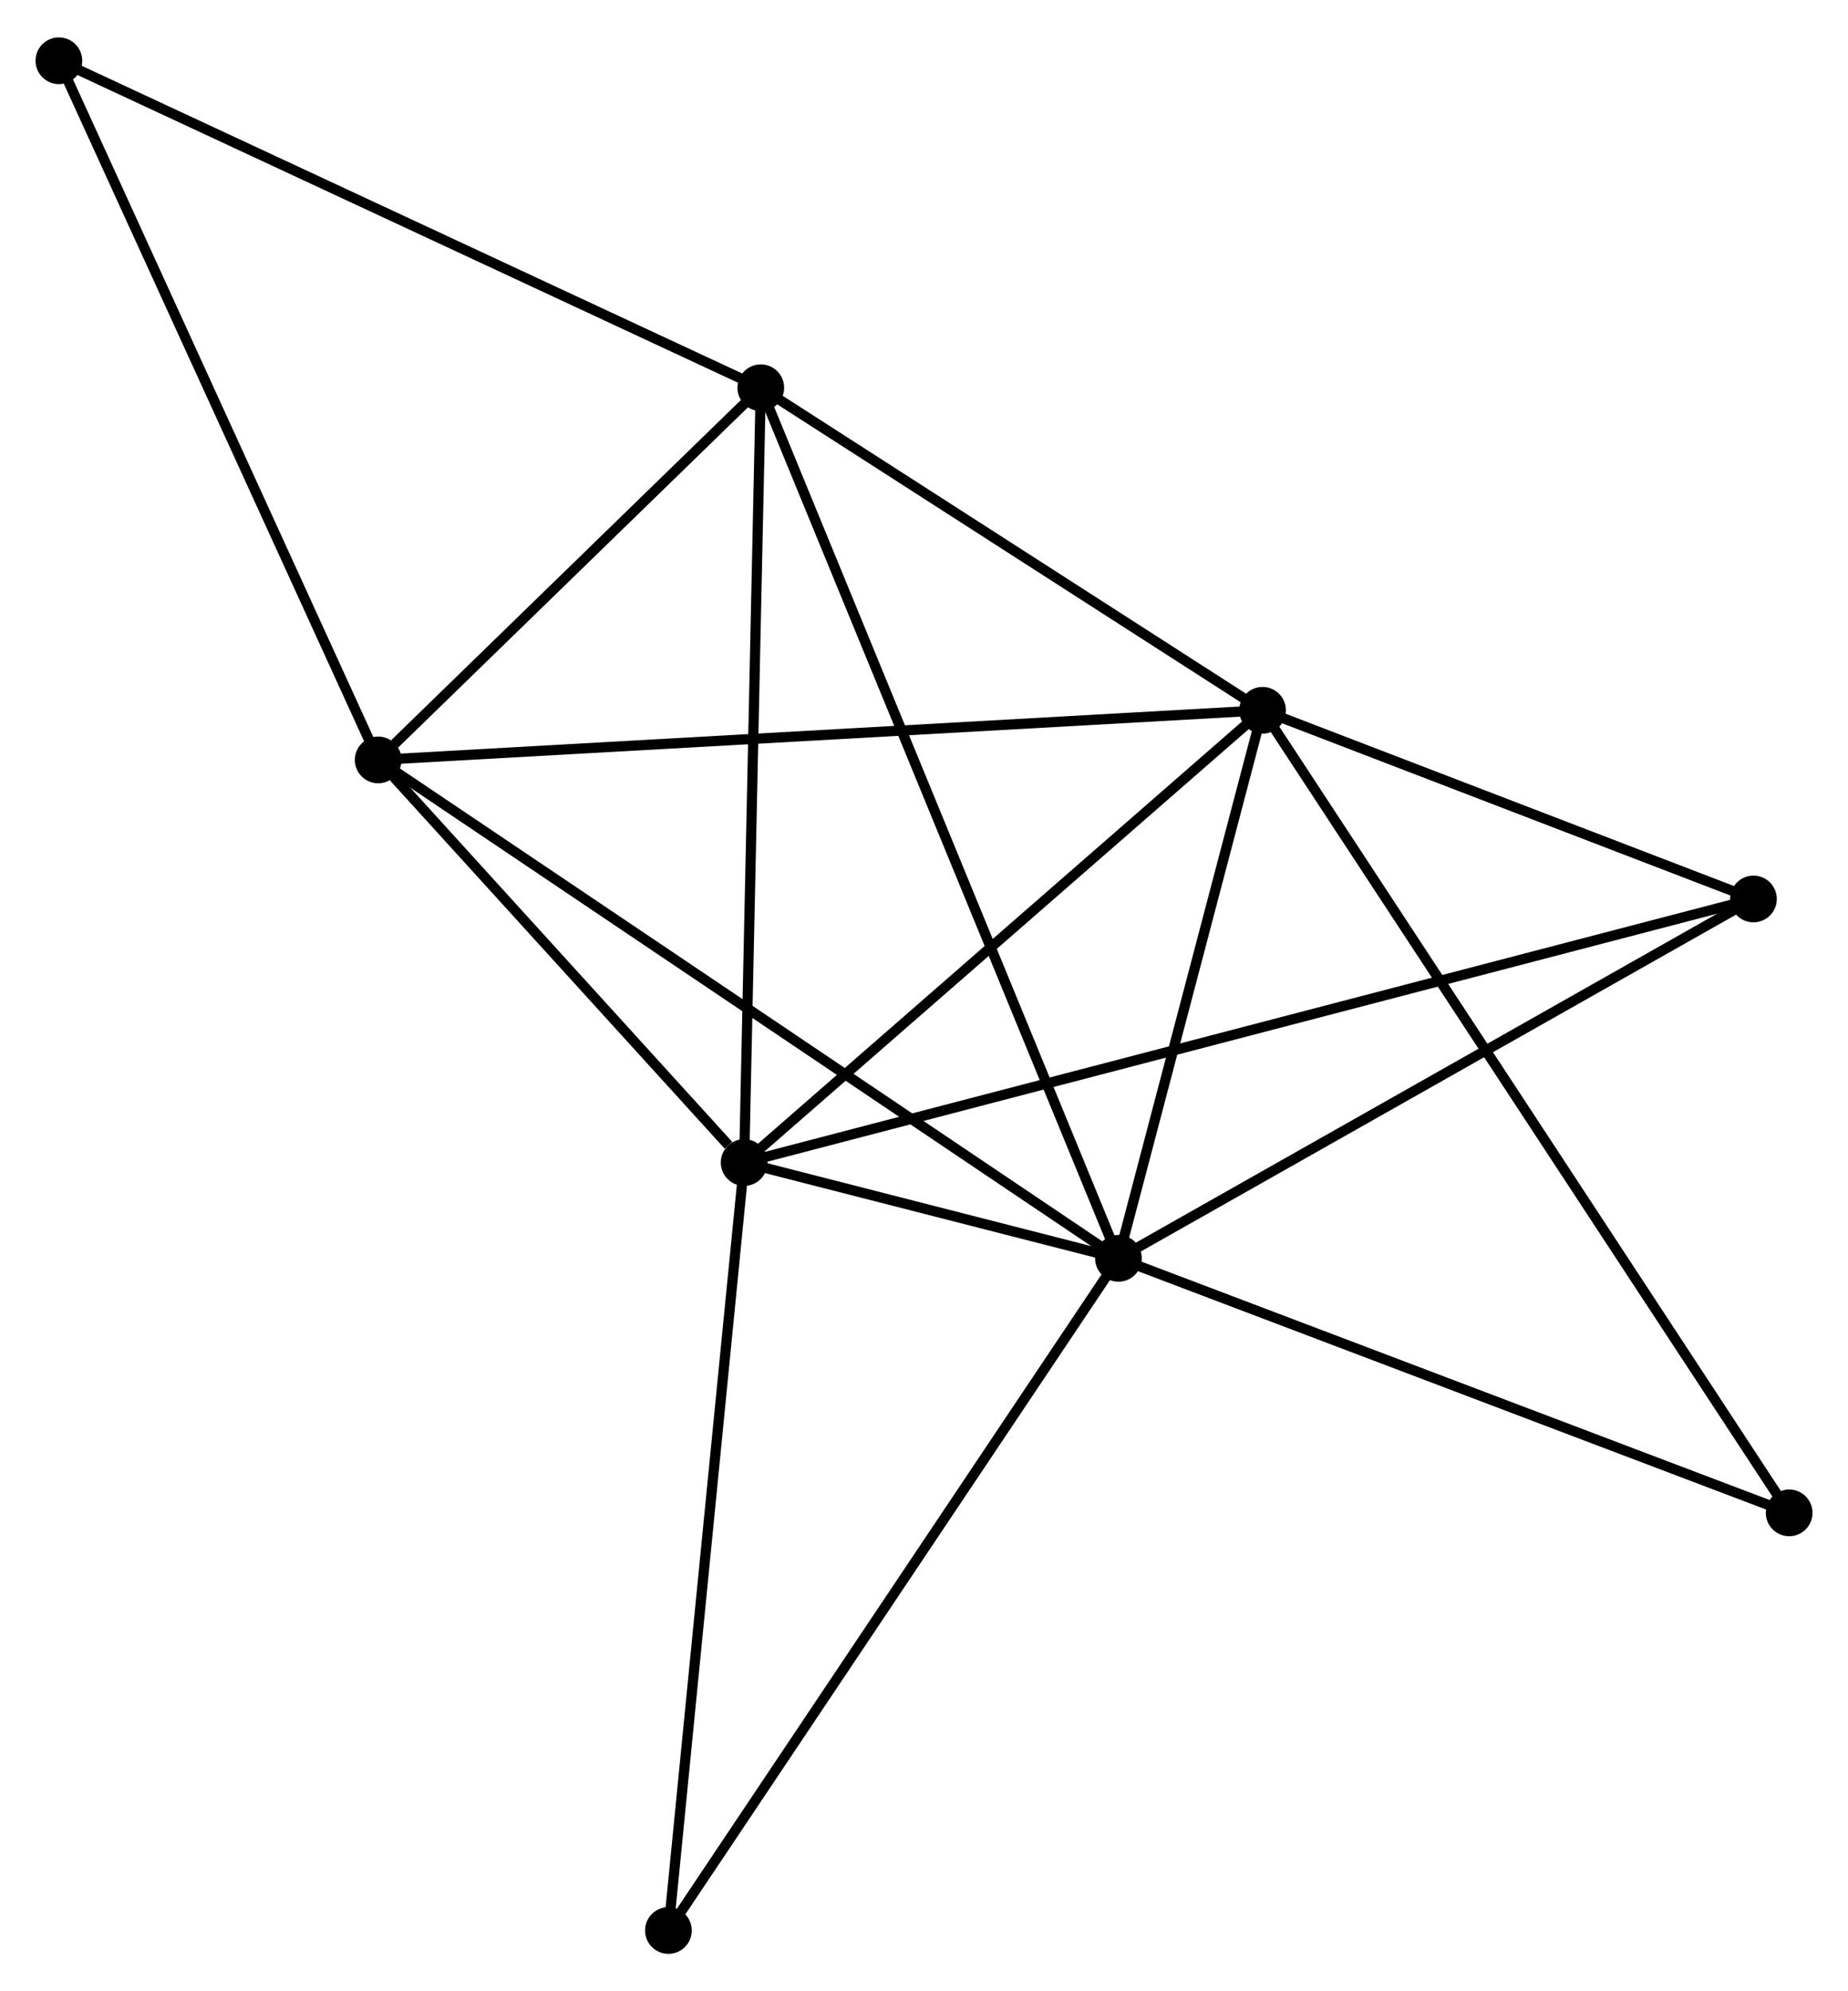 <?xml version="1.0" encoding="UTF-8" standalone="no"?>
<!DOCTYPE svg PUBLIC "-//W3C//DTD SVG 1.1//EN"
 "http://www.w3.org/Graphics/SVG/1.1/DTD/svg11.dtd">
<!-- Generated by graphviz version 2.36.0 (20140111.2315)
 -->
<!-- Title: %3 Pages: 1 -->
<svg width="182pt" height="196pt"
 viewBox="0.00 0.00 182.02 195.66" xmlns="http://www.w3.org/2000/svg" xmlns:xlink="http://www.w3.org/1999/xlink">
<g id="graph0" class="graph" transform="scale(1 1) rotate(0) translate(4 191.661)">
<title>%3</title>
<!-- 0 -->
<g id="node1" class="node"><title>0</title>
<ellipse fill="black" stroke="black" cx="106.161" cy="-67.968" rx="1.8" ry="1.8"/>
</g>
<!-- 1 -->
<g id="node2" class="node"><title>1</title>
<ellipse fill="black" stroke="black" cx="69.296" cy="-77.399" rx="1.8" ry="1.8"/>
</g>
<!-- 0&#45;&#45;1 -->
<g id="edge1" class="edge"><title>0&#45;&#45;1</title>
<path fill="none" stroke="black" d="M104.179,-68.475C97.718,-70.128 77.326,-75.345 71.111,-76.935"/>
</g>
<!-- 2 -->
<g id="node3" class="node"><title>2</title>
<ellipse fill="black" stroke="black" cx="120.356" cy="-121.917" rx="1.8" ry="1.8"/>
</g>
<!-- 0&#45;&#45;2 -->
<g id="edge2" class="edge"><title>0&#45;&#45;2</title>
<path fill="none" stroke="black" d="M106.633,-69.763C108.788,-77.954 117.678,-111.741 119.867,-120.06"/>
</g>
<!-- 3 -->
<g id="node4" class="node"><title>3</title>
<ellipse fill="black" stroke="black" cx="33.25" cy="-117.033" rx="1.8" ry="1.8"/>
</g>
<!-- 0&#45;&#45;3 -->
<g id="edge3" class="edge"><title>0&#45;&#45;3</title>
<path fill="none" stroke="black" d="M104.638,-68.993C95.149,-75.378 44.229,-109.644 34.765,-116.013"/>
</g>
<!-- 4 -->
<g id="node5" class="node"><title>4</title>
<ellipse fill="black" stroke="black" cx="70.934" cy="-153.671" rx="1.8" ry="1.8"/>
</g>
<!-- 0&#45;&#45;4 -->
<g id="edge4" class="edge"><title>0&#45;&#45;4</title>
<path fill="none" stroke="black" d="M105.425,-69.758C100.84,-80.911 76.238,-140.766 71.666,-151.891"/>
</g>
<!-- 5 -->
<g id="node6" class="node"><title>5</title>
<ellipse fill="black" stroke="black" cx="168.707" cy="-103.345" rx="1.8" ry="1.8"/>
</g>
<!-- 0&#45;&#45;5 -->
<g id="edge5" class="edge"><title>0&#45;&#45;5</title>
<path fill="none" stroke="black" d="M107.965,-68.988C117.099,-74.154 158.145,-97.371 167.014,-102.388"/>
</g>
<!-- 7 -->
<g id="node7" class="node"><title>7</title>
<ellipse fill="black" stroke="black" cx="61.836" cy="-1.8" rx="1.8" ry="1.8"/>
</g>
<!-- 0&#45;&#45;7 -->
<g id="edge6" class="edge"><title>0&#45;&#45;7</title>
<path fill="none" stroke="black" d="M105.065,-66.332C98.986,-57.257 69.446,-13.159 63.056,-3.621"/>
</g>
<!-- 8 -->
<g id="node8" class="node"><title>8</title>
<ellipse fill="black" stroke="black" cx="172.225" cy="-42.912" rx="1.8" ry="1.8"/>
</g>
<!-- 0&#45;&#45;8 -->
<g id="edge7" class="edge"><title>0&#45;&#45;8</title>
<path fill="none" stroke="black" d="M108.067,-67.245C117.714,-63.586 161.068,-47.143 170.436,-43.59"/>
</g>
<!-- 1&#45;&#45;2 -->
<g id="edge8" class="edge"><title>1&#45;&#45;2</title>
<path fill="none" stroke="black" d="M70.994,-78.88C78.885,-85.76 111.875,-114.522 118.997,-120.732"/>
</g>
<!-- 1&#45;&#45;3 -->
<g id="edge9" class="edge"><title>1&#45;&#45;3</title>
<path fill="none" stroke="black" d="M67.747,-79.102C61.818,-85.621 40.603,-108.948 34.753,-115.38"/>
</g>
<!-- 1&#45;&#45;4 -->
<g id="edge10" class="edge"><title>1&#45;&#45;4</title>
<path fill="none" stroke="black" d="M69.336,-79.284C69.563,-89.837 70.672,-141.472 70.895,-151.852"/>
</g>
<!-- 1&#45;&#45;5 -->
<g id="edge11" class="edge"><title>1&#45;&#45;5</title>
<path fill="none" stroke="black" d="M71.372,-77.941C84.421,-81.347 154.939,-99.752 166.963,-102.89"/>
</g>
<!-- 1&#45;&#45;7 -->
<g id="edge12" class="edge"><title>1&#45;&#45;7</title>
<path fill="none" stroke="black" d="M69.111,-75.53C68.079,-65.071 63.029,-13.891 62.014,-3.603"/>
</g>
<!-- 2&#45;&#45;3 -->
<g id="edge13" class="edge"><title>2&#45;&#45;3</title>
<path fill="none" stroke="black" d="M118.537,-121.815C107.201,-121.179 46.367,-117.768 35.06,-117.134"/>
</g>
<!-- 2&#45;&#45;4 -->
<g id="edge14" class="edge"><title>2&#45;&#45;4</title>
<path fill="none" stroke="black" d="M118.712,-122.973C111.208,-127.794 80.256,-147.682 72.635,-152.578"/>
</g>
<!-- 2&#45;&#45;5 -->
<g id="edge15" class="edge"><title>2&#45;&#45;5</title>
<path fill="none" stroke="black" d="M122.434,-121.119C130.387,-118.064 158.845,-107.134 166.691,-104.12"/>
</g>
<!-- 2&#45;&#45;8 -->
<g id="edge16" class="edge"><title>2&#45;&#45;8</title>
<path fill="none" stroke="black" d="M121.439,-120.267C128.19,-109.985 164.414,-54.808 171.147,-44.553"/>
</g>
<!-- 3&#45;&#45;4 -->
<g id="edge17" class="edge"><title>3&#45;&#45;4</title>
<path fill="none" stroke="black" d="M34.87,-118.607C41.068,-124.634 63.247,-146.198 69.363,-152.143"/>
</g>
<!-- 6 -->
<g id="node9" class="node"><title>6</title>
<ellipse fill="black" stroke="black" cx="1.8" cy="-185.861" rx="1.8" ry="1.8"/>
</g>
<!-- 3&#45;&#45;6 -->
<g id="edge18" class="edge"><title>3&#45;&#45;6</title>
<path fill="none" stroke="black" d="M32.473,-118.734C28.16,-128.174 7.199,-174.045 2.666,-183.966"/>
</g>
<!-- 4&#45;&#45;6 -->
<g id="edge19" class="edge"><title>4&#45;&#45;6</title>
<path fill="none" stroke="black" d="M69.225,-154.467C59.743,-158.882 13.668,-180.335 3.703,-184.975"/>
</g>
</g>
</svg>
